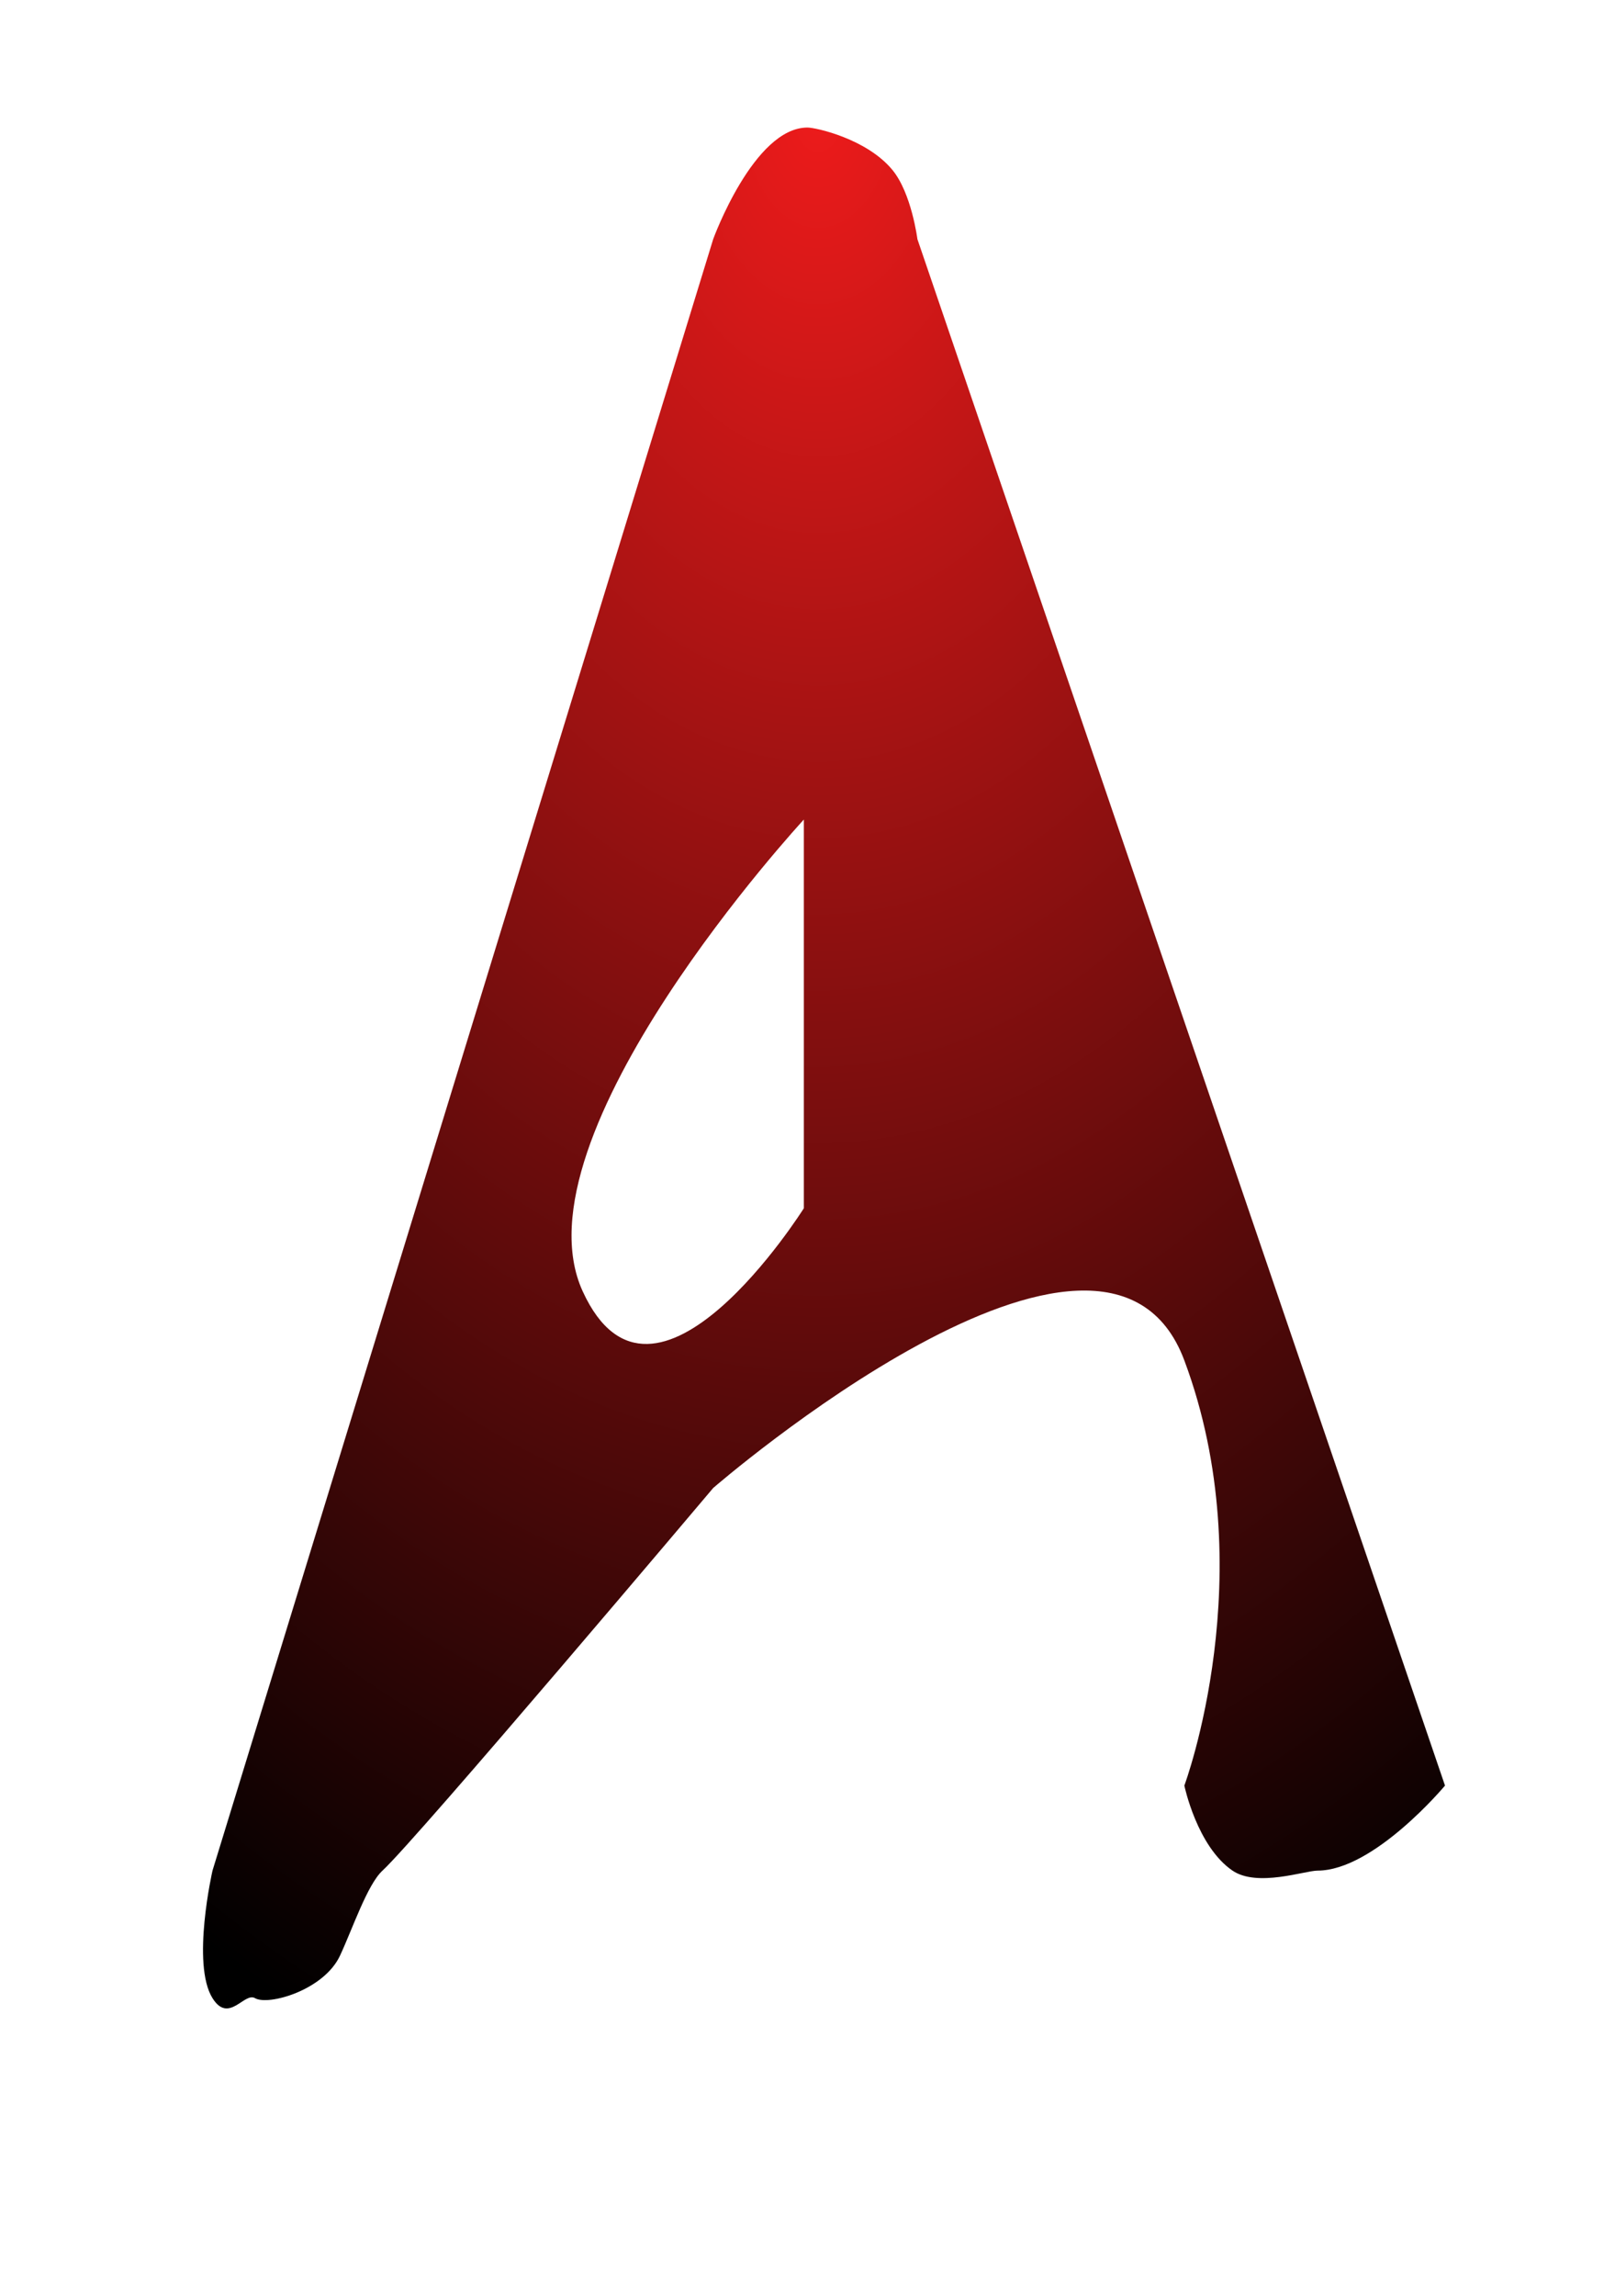 <?xml version="1.0" encoding="UTF-8" standalone="no"?>
<svg width="38px" height="54px" viewBox="0 0 38 54" version="1.1" xmlns="http://www.w3.org/2000/svg" xmlns:xlink="http://www.w3.org/1999/xlink" xmlns:sketch="http://www.bohemiancoding.com/sketch/ns">
    <!-- Generator: Sketch 3.3.3 (12081) - http://www.bohemiancoding.com/sketch -->
    <title> Ashrm</title>
    <desc>Created with Sketch.</desc>
    <defs>
        <radialGradient cx="50%" cy="0%" fx="50%" fy="0%" r="106.965%" id="radialGradient-1">
            <stop stop-color="#ED1B1B" offset="0%"></stop>
            <stop stop-color="#000000" offset="100%"></stop>
        </radialGradient>
        <filter x="-50%" y="-50%" width="200%" height="200%" filterUnits="objectBoundingBox" id="filter-2">
            <feOffset dx="0" dy="2" in="SourceAlpha" result="shadowOffsetOuter1"></feOffset>
            <feGaussianBlur stdDeviation="1.5" in="shadowOffsetOuter1" result="shadowBlurOuter1"></feGaussianBlur>
            <feColorMatrix values="0 0 0 0 0   0 0 0 0 0   0 0 0 0 0  0 0 0 0.35 0" in="shadowBlurOuter1" type="matrix" result="shadowMatrixOuter1"></feColorMatrix>
            <feMerge>
                <feMergeNode in="shadowMatrixOuter1"></feMergeNode>
                <feMergeNode in="SourceGraphic"></feMergeNode>
            </feMerge>
            <feGaussianBlur stdDeviation="0 0" in="SourceGraphic" result="blur"></feGaussianBlur>
        </filter>
    </defs>
    <g id="Page-1" stroke="none" stroke-width="1" fill="none" fill-rule="evenodd" sketch:type="MSPage">
        <g id="-Ashrm" sketch:type="MSLayerGroup" transform="translate(4, 1)" filter="url(#filter-2)" fill="url(#radialGradient-1)">
            <path d="M5,41 C4.643,41.328 4.294,42.371 4,43 C3.62,43.814 2.314,44.183 2,44 C1.748,43.852 1.382,44.611 1,44 C0.498,43.196 1,41 1,41 L12.781,2.625 C12.781,2.625 13.736,7.97513167e-10 15,7.97513167e-10 C15.194,7.97513167e-10 16.396,0.264 17,1 C17.45,1.549 17.586,2.625 17.586,2.625 L30,39 C30,39 28.331,41 27,41 C26.707,41 25.582,41.397 25,41 C24.164,40.429 23.867,39 23.867,39 C23.867,39 25.734,34 23.867,29 C22,24 12.781,32 12.781,32 C12.781,32 5.818,40.247 5,41 Z M9.711,27.375 C11.387,31.031 14.914,25.42 14.914,25.42 L14.914,16.277 L14.914,9.914 L14.914,16.277 C14.914,16.277 8.035,23.719 9.711,27.375 Z" sketch:type="MSShapeGroup"></path>
        </g>
    </g>
</svg>